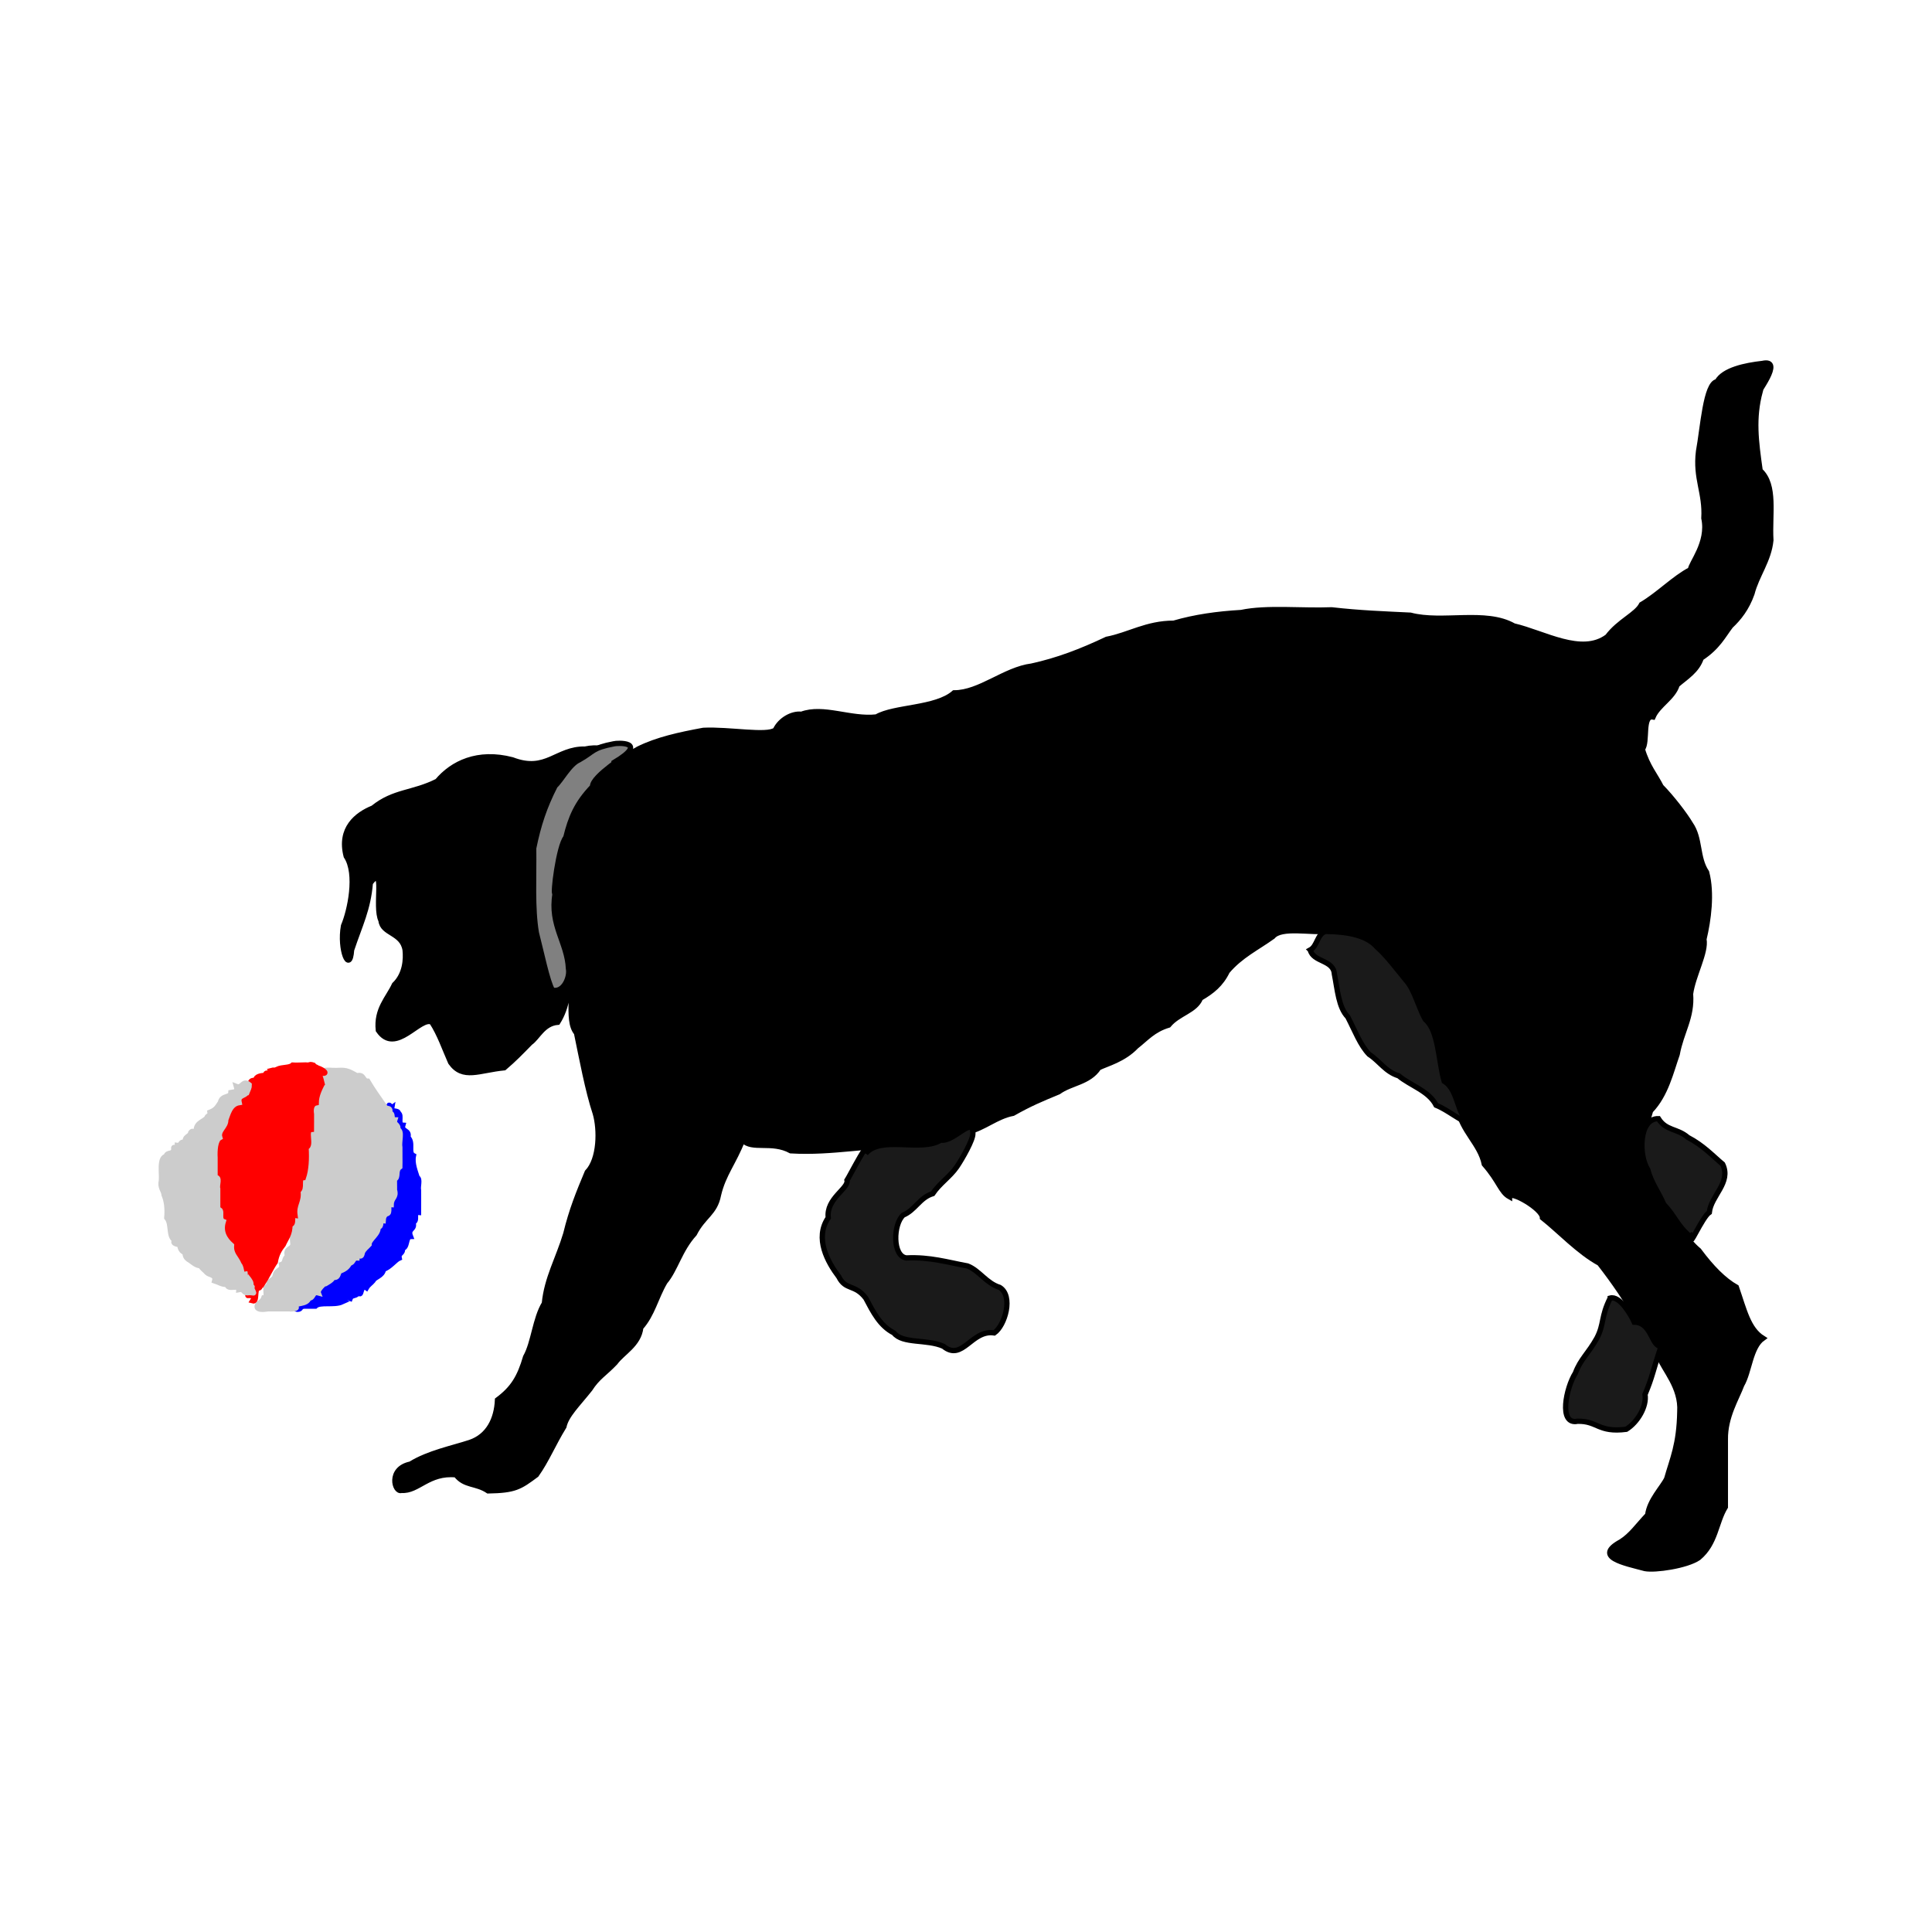 <svg:svg xmlns:dc="http://purl.org/dc/elements/1.1/" xmlns:ns1="http://sodipodi.sourceforge.net/DTD/sodipodi-0.dtd" xmlns:ns2="http://www.inkscape.org/namespaces/inkscape" xmlns:ns4="http://creativecommons.org/ns#" xmlns:rdf="http://www.w3.org/1999/02/22-rdf-syntax-ns#" xmlns:svg="http://www.w3.org/2000/svg" height="364.39" id="svg2" version="1.1" viewBox="-29.866 -67.967 364.39 364.39" width="364.39" ns1:docname="New document 1" ns2:version="0.47 r22583">
  <svg:title id="title2920">Dog With Ball</svg:title>
  <ns1:namedview bordercolor="#666666" borderopacity="1.0" id="base" pagecolor="#ffffff" showgrid="false" ns2:current-layer="layer1" ns2:cx="75.429808" ns2:cy="162.05013" ns2:document-units="px" ns2:pageopacity="0.0" ns2:pageshadow="2" ns2:window-height="753" ns2:window-maximized="1" ns2:window-width="1280" ns2:window-x="-4" ns2:window-y="-4" ns2:zoom="1.4" />
  <svg:g id="layer1" transform="translate(-199.93 -408.81)" ns2:groupmode="layer" ns2:label="Layer 1">
    <svg:g id="g2906">
      <svg:g id="g2862">
        <svg:path d="m479.82 482.13c0.931 3.215 2.522 5.018 3.535 7.071 2 2.036 4.49 5.262 5.556 7.071 1.903 2.728 1.169 6.324 3.03 9.091 1.052 3.98 0.349 9.059-0.505 12.627 0.479 2.441-2.038 6.802-2.525 10.304 0.342 4.446-1.743 7.149-2.525 11.414-1.16 3.267-2.108 7.602-5.018 10.63-1.074 3.744-2.461 7.597-0.571 11.112 1.531 2.055 2.355 5.587 4.073 8.058 1.681 1.983 2.923 4.935 5.612 7.192 2.38 3.211 4.731 5.601 7.067 6.915 1.503 4.338 2.247 7.905 4.999 9.632-2.387 1.704-2.513 6.307-3.986 8.81-0.927 2.517-3.151 6-3.085 10.283v12.726c-1.812 2.962-1.772 6.868-5.051 9.596-2.273 1.539-8.233 2.387-10.102 2.02-3.919-1.045-9.857-2.168-4.546-5.051 1.959-1.237 3.095-2.988 5.051-5.051 0.335-2.781 2.817-5.222 3.59-6.847 1.064-3.778 2.354-6.375 2.471-12.652 0.29-4.566-2.985-7.893-3.897-10.298-2.562-2.083-2.501-5.016-4.658-7.771-1.066-2.345-3.912-6.468-6.597-9.909-3.885-2.097-7.62-6.112-10.75-8.588 0.009-1.725-6.207-5.245-6.207-3.949-1.697-0.95-1.903-2.884-4.761-6.15-0.801-3.904-4.236-6.178-5.051-10.607-0.864-2.577-3.288-4.178-2.525-8.586-1.844-1.679-1.728-5.909-3.03-8.334-1.065-2.297-2.927-4.316-4.546-6.314-0.991-2.599-3.504-3.077-5.051-5.051-2.857-2.44-4.433-5.426-8.992-5.051-3.506 0.381-9.067-0.943-10.706 1.01-2.949 2.119-6.076 3.591-8.586 6.566-1.187 2.446-2.862 3.779-5.051 5.051-0.96 2.411-4.162 2.848-6.009 5.086-2.924 0.885-4.202 2.516-6.113 4.005-2.394 2.523-5.569 3.287-7.071 4.041-1.84 2.796-5.218 2.837-7.576 4.546-3.372 1.393-5.403 2.243-8.586 4.041-3.141 0.591-5.407 2.789-8.586 3.535-4.08 0.864-5.705 2.721-10.507 2.525-7.85-0.244-14.883 1.484-22.828 1.01-3.593-1.958-7.293-0.096-9.091-2.02-1.655 4.275-3.61 6.39-4.546 10.354-0.651 3.455-2.835 3.962-4.546 7.324-2.779 3.058-3.547 6.72-5.556 9.091-1.773 3.051-2.322 6.062-4.546 8.586-0.383 3.247-3.417 4.684-4.827 6.62-2.008 2.115-3.32 2.732-4.77 4.997-2.28 2.884-4.445 4.916-4.907 7.069-2.012 3.269-3.269 6.388-5.195 9.094-3.148 2.348-4.037 2.935-9.091 3.03-2.306-1.54-4.421-0.892-6.061-3.03-5.212-0.513-7.152 3.171-10.283 2.93-1.3 0.481-2.593-4.071 1.697-4.95 3.37-2.097 7.934-3.007 11.213-4.084 3.503-1.192 5.038-4.391 5.201-8.018 2.916-2.165 4.172-4.251 5.304-8.101 1.526-2.709 1.779-7.236 3.535-10.102 0.447-4.739 2.648-8.491 4.041-13.132 1.106-4.546 2.411-7.714 4.041-11.617 2.365-2.46 2.415-8.039 1.515-11.112-1.413-4.242-2.566-10.498-3.535-15.152-2.102-2.399-0.044-9.218-1.515-12.122 0.163 3.803-0.258 7.318-2.02 10.102-2.787 0.235-3.786 2.907-5.193 3.867-1.876 1.913-3.004 3.094-4.909 4.719-4.759 0.461-7.788 2.279-10.102-1.01-1.136-2.567-2.074-5.333-3.535-7.576-2.196-1.271-6.847 6.341-10.102 1.515-0.42-3.987 1.855-6.051 3.03-8.586 2.05-1.958 2.211-4.804 2.02-6.566-0.546-3.337-4.299-3.006-4.546-5.556-1.3-2.577 0.903-10.924-2.02-7.071-0.413 4.982-1.967 7.913-3.535 12.627-0.33 4.659-2.344-0.072-1.515-4.546 1.195-2.806 2.721-9.795 0.505-13.132-1.351-5.221 1.982-7.851 5.051-9.091 3.958-3.205 7.49-2.717 12.122-5.051 2.853-3.399 7.64-5.74 14.142-4.041 6.463 2.478 8.296-2.121 13.74-2.02 4.52-1.006 7.01 2.003 9.998 0 3.585-1.789 7.785-2.698 12.325-3.535 4.916-0.239 11.999 1.164 13.571-0.07 0.93-1.961 3.204-3.173 4.914-2.96 4.109-1.552 9.287 1.057 14.142 0.505 3.334-1.959 11.246-1.534 14.647-4.546 4.874 0.005 9.532-4.406 14.647-5.051 4.908-1.075 9.315-2.764 14.142-5.051 4.145-0.788 7.527-3.037 12.627-3.03 4.038-1.175 8.236-1.759 12.73-2.02 4.835-1.023 11.435-0.281 17.069-0.505 5.385 0.612 9.754 0.76 14.85 1.01 5.995 1.593 14.184-1.004 19.495 2.02 5.776 1.346 12.78 5.668 17.669 2.029 2.218-2.944 5.48-4.177 6.431-6.068 3.221-1.89 6.216-5.031 9.235-6.568-0.024-1.112 3.523-5.073 2.525-9.7 0.289-4.835-1.656-7.436-1.01-12.627 0.825-4.445 1.324-12.83 3.51-13.144 1.209-2.222 5.346-3.063 8.512-3.42 4.324-0.978-1.602 6.259-0.406 5.253-1.351 5.107-0.801 9.305 0 14.95 2.978 2.747 1.739 8.227 2.02 13.132-0.376 3.823-2.687 6.634-3.568 10.078-0.984 2.77-2.44 4.607-4.008 6.085-1.429 1.871-2.411 3.986-5.556 6.061-0.805 2.394-2.828 3.57-4.546 5.051-0.749 2.469-3.566 3.788-4.546 6.061-2.147-0.405-0.922 4.817-2.02 6.061z" id="path2830" style="stroke:#000000;stroke-width:1px;fill:#000000" />
        <svg:path d="m333.35 558.4c1.268-4.15-2.976 4.194-3.535 5.051 0.365 1.534-3.966 3.438-3.535 7.071-2.645 3.855-0.086 8.4 1.988 11.135 1.298 2.613 3.007 1.31 5.084 4.017 1.367 2.59 2.679 5.234 5.303 6.566 1.647 2.115 6.202 1.127 9.344 2.525 3.616 2.949 5.274-3.179 9.596-2.525 2.019-1.39 3.656-6.987 1.01-8.586-2.514-0.777-3.845-3.185-6.061-4.041-3.709-0.677-7.059-1.727-11.517-1.515-2.667-0.296-2.507-6.386-0.605-8.081 2.256-0.943 3.105-3.292 5.556-4.041 1.282-1.917 3.237-3.161 4.546-5.051 1.09-1.61 3.084-5.146 3.03-6.264 0.111-3.473-3.58 1.641-6.061 1.213-3.646 2.318-11.3-0.91-14.142 2.525z" id="path2832" style="stroke:#000000;stroke-width:1px;fill:#1a1a1a" />
        <svg:path d="m417.19 520.01c0.55 2.336 4.384 1.83 4.546 4.546 0.588 2.948 0.786 6.285 2.525 8.081 1.38 2.679 2.372 5.356 4.041 7.071 1.941 1.258 3.099 3.298 5.556 4.041 2.207 1.843 5.701 2.842 7.071 5.556 2.211 0.876 4.445 2.892 6.566 3.535-2.765-1.386-2.154-6.29-5.051-8.081-1.083-3.785-1.043-9.567-3.535-11.617-1.256-2.123-2.042-5.706-3.76-7.522-1.501-1.827-3.586-4.607-5.332-6.115-1.885-2.209-5.421-2.943-9.746-2.994-1.572 0.478-1.538 2.772-2.881 3.499z" id="path2834" style="stroke:#000000;stroke-width:1px;fill:#1a1a1a" />
        <svg:path d="m473.76 585.67c-1.781 3.543-1.108 4.878-2.525 7.576-1.605 2.878-3.079 3.959-4.041 6.566-1.728 2.722-3.26 9.833 0.406 9.091 3.817-0.087 3.852 2.191 9.191 1.515 2.131-1.313 3.903-4.319 3.535-6.566 1.466-3.487 1.422-4.314 3.03-9.091-1.851 0.085-1.714-4.485-5.051-4.546-0.65-1.446-2.763-5.043-4.546-4.546z" id="path2836" style="stroke:#000000;stroke-width:1px;fill:#1a1a1a" />
        <svg:path d="m489.42 573.55c-1.254 3.637 1.706-3.192 3.03-4.041 0.338-3.167 4.191-5.627 2.525-9.091-1.837-1.536-3.683-3.559-6.566-5.051-1.979-1.728-4.096-1.209-5.556-3.535-3.728-0.068-3.714 6.964-2.02 9.596 0.664 2.535 2.084 4.314 3.03 6.566 2.119 2.217 2.518 4.026 5.011 6.093l0.545-0.537z" id="path2838" style="stroke:#000000;stroke-width:1px;fill:#1a1a1a" />
        <svg:path d="m285.87 484.66c3.39-1.934-4.206 2.564-4.041 4.546-2.981 3.103-4.128 5.822-5.051 9.596-1.344 1.611-2.529 10.986-2.02 10.607-1.018 5.985 2.3 9.146 2.525 14.142 0.311 1.515-0.861 4.578-3.03 4.041-0.949-1.548-2.117-7.308-3.03-10.809-0.798-4.691-0.433-10.544-0.505-15.96 0.922-4.503 2.031-7.804 4.043-11.761 1.156-1.032 2.706-4.119 4.543-4.907 2.865-1.617 2.374-2.227 6.566-3.03 0.447-0.149 6.791-0.51 0 3.535z" id="path2840" style="stroke:#000000;stroke-width:1px;fill:#808080" />
      </svg:g>
      <svg:g id="g2856">
        <svg:path d="m243.95 549.81c-0.153 0.898 1.198 0.319 1.263 1.01 0.699 0.368-0.258 2.168 0.825 2.245-0.371 1.296 1.375 0.837 0.943 2.301 1.127 0.953-0.035 2.9 1.06 3.451-0.315 1.472 0.42 3.125 0.707 4.125 0.616 0.275 0.069 1.694 0.253 2.425-0.008 1.381 0.016 2.761 0 4.141-1.145-0.116-0.023 1.737-1.081 1.823 0.591 1.485-1.077 1.087-0.434 2.723-0.993 0.029-0.482 2.156-1.582 2.245 0.317 0.986-0.771 0.78-0.551 1.829-0.71 0.293-1.866 1.825-2.958 2.095-0.163 1.295-1.718 1.454-1.981 2.165-0.393 0.482-0.868 0.714-1.235 1.33-1.207-0.892-0.897 2.257-1.495 0.708-0.251 1.036-1.265 0.504-1.563 1.275-0.676-0.313-2.85 0.33-1.533 0.68-1.529 0.696-4.195-0.06-5.055 0.805-0.916 0.014-1.865-0.02-2.756 0 0.238 0.951-1.876 0.593-0.27 0.205-1.309-0.581 1.548-0.705 1.672-1.181 0.361-0.747 0.827-1.133 1.892-1.532 0.533-0.487 0.741-1.142 1.789-1.139 0.091-0.54 0.693-0.587 0.584-1.436 0.681-0.059 1.145-1.478 1.908-1.482-0.048-0.86 1.343-0.943 1.482-1.908 0.678-0.196 0.796-0.803 1.296-1.123 0.505-0.316 0.607-0.931 1.302-1.118 0.263-1.037 0.691-1.728 1.476-1.912-0.391-1.232 0.896-0.788 0.505-2.02 1.467 0.484 0.639-1.078 1.582-1.235-0.518-1.076 1.006-0.571 0.438-1.796 0.901-0.994 1.079-1.595 1.123-3.064 0.955 0.076-0.028-1.741 0.906-1.78 0.125-0.96-0.169-3.221-0.009-1.217 0.931-0.743 0.341-2.322 0.505-3.435 0.231-0.607-0.483-2.205 0.393-2.088 0.103-1.059 0.616-3.414-0.472-3.785 0.032-1.847-1.142-2.289-1.098-4.147-0.494-0.749-0.446-1.024 0.167-0.183z" id="path2846" style="stroke:#0000ff;stroke-width:1px;fill:#0000ff" />
        <svg:path d="m242.44 549.31c-0.219 1.052 1.702-0.012 1.01 1.515 0.963-0.152 0.171 1.215 1.077 1.235-0.317 0.986 0.772 0.78 0.551 1.829 0.912 0.248 0.185 2.328 0.393 3.358-0.021 1.227 0.037 2.457 0 3.68-0.936 0.662-0.182 2.042-1.019 2.318 0.028 1.03 0.002 2.535 0.01 2.038 0.416 1.458-0.578 1.371-0.618 2.748-0.944-0.091 0.02 1.738-0.898 1.734-0.387 0.286-0.579 0.603-0.617 1.296-0.802-0.11-0.077 1.211-0.977 1.193 0.229 1.311-1.729 2.31-1.688 3.32-0.431 0.482-1 0.851-1.263 1.515-0.282 1.647-0.934-0.542-1.01 1.01-0.82-0.039-0.678 0.975-1.403 0.977-0.361 0.747-0.827 1.133-1.892 1.532-0.374 0.512-0.183 1.326-1.284 1.139 0.143 0.441-1.51 1.282-1.44 1.253 1.1-1.107-1.582 0.89-1.279 1.689-1.182-0.322-0.83 1.04-1.793 0.986-0.351 1.296-2.57 0.811-2.669 1.518 1.251 0.59-1.721 0.574-0.498 0.503-1.459-0.007-3.017 0.01-4.409 0 1.247-0.326-2.837 0.815-2.065-0.776 0.439-0.47 0.939-0.61 1.167-1.278 1.012-0.001-0.209-2.208 0.965-2.212-0.252-1.224 1-0.907 1.196-2.048 0.196-1.141 1.448-0.824 1.196-2.048 0.794-0.27 0.419-1.209 1.148-1.543-0.662-1.724 1.266-1.119 0.947-2.661-0.157-1.618 0.009-2.893 0.529-3.877 0.083-1.913 0.633-3.917 0.586-5.814 0.941 0.362-0.167-1.401 0.898-0.977-0.008-1.242-0.172-2.398 0.549-2.964-0.573-1.834 0.783-1.911 0.461-3.552 0.004-1.696-0.006-3.43 0-5.101 1.089 0.1 0.163-1.899 1.049-2.443-0.178-1.387-0.073-2.462 0.467-3.113 0.007-1.343-0.009-2.722 0-4.041 0.653-0.461 1.706-0.613 2.98-0.505 1.026-0.022-0.44 0.035 1.01 0 1.734-0.142 2.28 0.316 3.586 1.01 1.359-0.384 1.036 1.018 2.02 1.01 0.929 1.568 1.984 3.055 3.03 4.546z" id="path2848" style="stroke:#cccccc;stroke-width:1px;fill:#cccccc" />
        <svg:path d="m230.82 545.27c-0.423 0.844-1.109 2.151-1.123 3.569-0.777 0.144-1.084 0.981-0.898 2.167-0.013 0.947 0.018 1.927 0 2.85-1.361 0.096 0.176 3.101-1.02 3.401 0.14 2.187 0.015 4.218-0.495 5.69-1.108 0.071-0.08 2.171-1.054 2.459 0.344 2.002-0.832 2.516-0.54 4.658-0.868-0.135 0.002 1.787-0.961 1.721 0.109 1.749-0.823 2.812-1.233 3.788-0.775 0.981-1.273 1.863-1.515 3.283-0.796 1.137-1.767 3.168-2.275 3.932-0.622-1.139-0.187 1.285-1.048 0.974-0.633 0.508-0.077 2.685-0.937 2.437 0.917-1.395-1.431-0.932-0.791-1.029 0.477-0.64-1.534-1.085-0.695-2.398-0.629 0.137-0.876-1.577-1.123-0.319-0.631-0.877-0.237-1.801-1.03-2.137 0.649-1.554-0.945-1.186-0.939-2.218-0.846-0.558-0.151-1.593-1.089-1.731 0.074-1.758-0.894-2.216-1.464-3.626 0.065-1.401-0.907-1.914-0.477-3.734-0.28-0.599-0.734-1.06-0.505-2.201 0.002-2.461-0.003-4.96 0-7.396 1.304-0.105-0.187-2.644 1.038-3.337-0.387-1.446 1.029-1.126 0.477-2.724 0.963 0.152 0.171-1.215 1.077-1.235-0.317-0.986 0.772-0.78 0.551-1.829 1.429-0.104-0.793-0.698 0.898-0.977 0.899 0.126 0.32-1.186 1.01-1.263 0.055-0.534 2.096-0.512 0.775-0.962 0.814-0.42 0.967-0.876 1.498-1.31 0.403-0.447 0.18-1.334 1.296-1.123 0.113-0.855 1.037-0.914 2.02-1.01-0.456-0.904 1.712 0.086 0.977-0.898 0.819-0.244 1.938 0.39 1.041-0.201 1.092-0.497 2.361-0.231 2.999-0.809 1.586 0.121 3.299-0.365 4.708 0.546 1.097 0.331 2.272 1.333 0.332 0.875-1.238 0.364-3.089-2.054-1.122-1.412 0.911 0.95 1.357 2.267 1.638 3.527z" id="path2852" style="stroke:#ff0000;stroke-width:1px;fill:#ff0000" />
        <svg:path d="m216.68 546.78c-0.463 0.913-1.839 0.514-1.515 2.02-1.77 0.281-2.128 2.299-2.527 3.247 0.072 1.293-1.545 1.972-1.121 3.353-0.856 0.461-0.975 2.464-0.898 3.82 0.008 1.237-0.011 2.51 0 3.723 1.05-0.179 0.269 1.446 0.505 2.107 0.007 1.314-0.01 2.664 0 3.954 1.157-0.178-0.011 1.809 1.048 2.226-0.592 1.965 0.301 3.408 1.553 4.509-0.127 1.745 0.898 2.256 1.44 3.619 0.697 0.735 0.095 2.272 1.515 1.768-1.127-0.138 1.132 1.308 0.653 2.165 0.972 0.952-0.934-1.001 0.228 0.61 0.56 1.305 0.536 0.582-0.881 0.761-0.718 0.021-0.549-0.814-1.562-0.599 0.065-1.06-2.212 0.223-2.189-0.995-0.863 0.147-1.729-0.457-2.376-0.651 0.317-1.179-0.954-1.074-1.448-1.543-0.393-0.482-0.868-0.714-1.235-1.33-0.803 0.072-1.603-0.808-2.301-1.196-0.387-0.286-0.579-0.603-0.617-1.296-0.637-0.15-0.918-0.711-1.006-1.521-0.753 0.072-1.622-0.478-0.667-0.67-1.613-0.572-0.688-3.064-1.751-4.341 0.151-1.754-0.042-3.218-0.505-4.293-0.081-0.939-0.849-1.359-0.505-2.778-0.017-0.917 0.032 0.457 0-0.96-0.009-1.198-0.265-3.334 0.898-3.553 0.103-0.979 1.55-0.094 1.425-1.626 0.105-0.288 0.785 0.796 0.708-0.428 0.779 0.095 0.404-0.937 1.515-0.505-0.336-1.272 0.903-1.093 0.977-1.908 0.662-0.878 0.53 1.016 1.044-0.617 0.118-1.386 1.753-1.545 2.02-2.273 0.063-0.3 1.365-0.679 0.191-0.808 1.436-0.533 1.564-0.824 2.334-1.97 0.303-1.488 1.939-0.804 1.987-1.908 0.698-0.132 1.367-0.028 1.044-1.123 1.107 0.435 1.215-1.369 2.41-0.319 0.018 0.472-0.216 0.906-0.39 1.329z" id="path2854" style="stroke:#cccccc;stroke-width:1px;fill:#cccccc" />
      </svg:g>
    </svg:g>
  </svg:g>
</svg:svg>